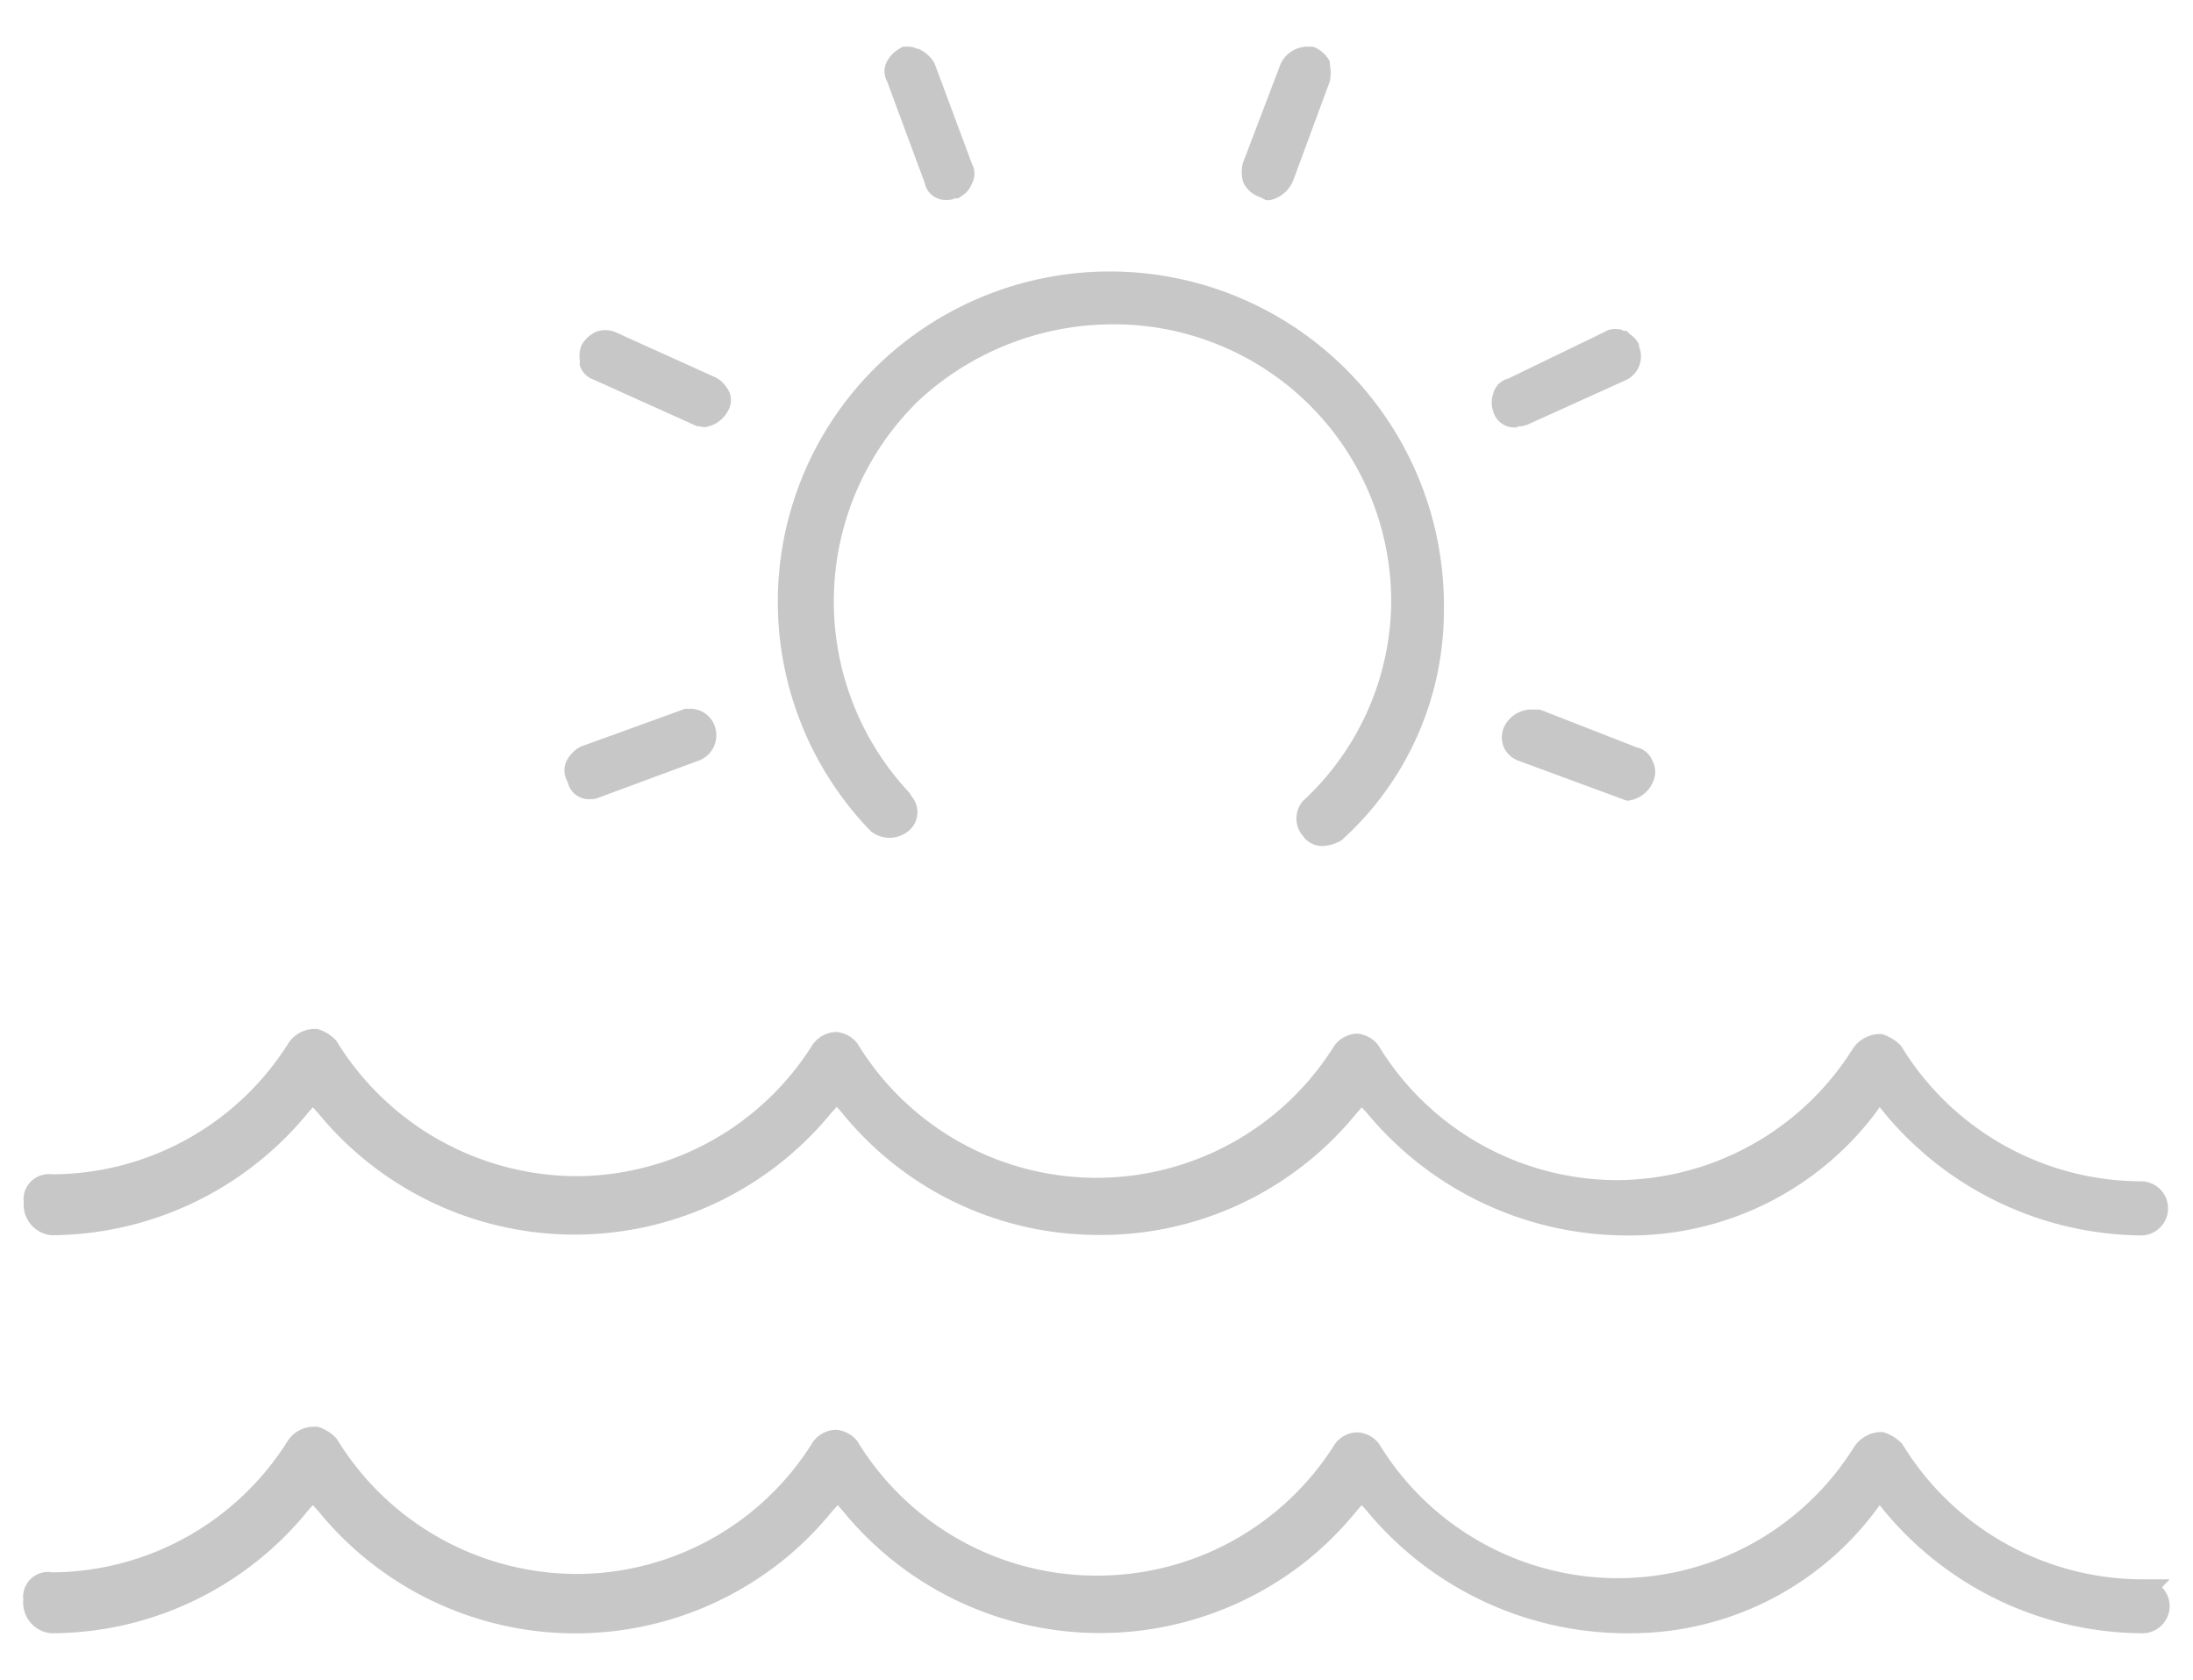 <svg id="swim" xmlns="http://www.w3.org/2000/svg" viewBox="0 0 94 72"><defs><style>.cls-1{fill:#c7c7c7;}</style></defs><title>swim</title><path id="wave-2" class="cls-1" d="M2.18,52.94h0a14.29,14.29,0,0,0,11-5.22l.23-.26.22.24a14.21,14.21,0,0,0,22,0l.24-.26.21.24a14.11,14.11,0,0,0,9.5,5.17c.52.05,1,.08,1.56.08A14.1,14.1,0,0,0,56,49.84a13.85,13.85,0,0,0,2.14-2.12l.23-.26.22.24a14.48,14.48,0,0,0,11,5.25,13.21,13.21,0,0,0,10.76-5.19l.22-.31.2.25a14.47,14.47,0,0,0,11,5.25,1.16,1.16,0,1,0,0-2.32,12.07,12.07,0,0,1-10.28-5.8,1.9,1.9,0,0,0-.82-.51l-.08,0h-.09a1.42,1.42,0,0,0-1.07.61,12,12,0,0,1-10.12,5.65h0A12,12,0,0,1,59.08,44.8a1.28,1.28,0,0,0-.9-.5,1.26,1.26,0,0,0-1,.54A12,12,0,0,1,47,50.48h0a12,12,0,0,1-10.25-5.76,1.29,1.29,0,0,0-.91-.49,1.28,1.28,0,0,0-1,.53,12,12,0,0,1-10.13,5.65h0a12.11,12.11,0,0,1-10.29-5.8,1.76,1.76,0,0,0-.82-.51l-.08,0h-.09a1.36,1.36,0,0,0-1.06.6A12,12,0,0,1,2.25,50.33h0a1.11,1.11,0,0,0-.81.21,1.07,1.07,0,0,0-.42.71.68.68,0,0,0,0,.24A1.32,1.32,0,0,0,2.18,52.94Z"/><path id="wave-1" class="cls-1" d="M93,67.69H91.83a12.08,12.08,0,0,1-10.29-5.8,1.84,1.84,0,0,0-.82-.51l-.08,0h-.09a1.4,1.4,0,0,0-1.06.61,11.94,11.94,0,0,1-10.13,5.65h0a12,12,0,0,1-10.25-5.76,1.25,1.25,0,0,0-.91-.49,1.19,1.19,0,0,0-1,.53A12,12,0,0,1,47,67.53h0a12,12,0,0,1-10.25-5.76,1.29,1.29,0,0,0-.91-.49,1.24,1.24,0,0,0-1,.53,11.94,11.94,0,0,1-10.12,5.65h0a12.08,12.08,0,0,1-10.29-5.8,1.76,1.76,0,0,0-.82-.51l-.08,0H13.4a1.35,1.35,0,0,0-1.07.61A12,12,0,0,1,2.25,67.39h0A1.07,1.07,0,0,0,1,68.3a.68.68,0,0,0,0,.24A1.32,1.32,0,0,0,2.18,70a14.18,14.18,0,0,0,11-5.23l.23-.26.22.24A14.21,14.21,0,0,0,33.53,66.9a13.91,13.91,0,0,0,2.14-2.13l.24-.26.21.24A14.22,14.22,0,0,0,56,66.9a14.37,14.37,0,0,0,2.14-2.13l.23-.26.22.25a14.47,14.47,0,0,0,11,5.24h.31a13.11,13.11,0,0,0,10.45-5.19l.22-.3.2.25a14.46,14.46,0,0,0,11,5.24A1.17,1.17,0,0,0,93,68.84a1.19,1.19,0,0,0-.33-.81Z"/><path id="sun" class="cls-1" d="M38.91,35.64a1,1,0,0,0,.4-.68,1,1,0,0,0-.2-.78C39.05,34.1,39,34,39,34a12,12,0,0,1,.43-16.88,12.26,12.26,0,0,1,8.29-3.22h0A11.88,11.88,0,0,1,59.63,26a11.76,11.76,0,0,1-3.78,8.33,1.14,1.14,0,0,0,0,1.5,1,1,0,0,0,.84.43h0a1.72,1.72,0,0,0,.77-.22l.08-.06a13.23,13.23,0,0,0,4.35-9.81A14.32,14.32,0,0,0,37.66,15.62a14.13,14.13,0,0,0-.34,20A1.28,1.28,0,0,0,38.91,35.64Z"/><path id="sunshine-6" class="cls-1" d="M39.63,7.82a.91.91,0,0,0,.91.75h.09a.66.66,0,0,0,.3-.07h.14l.12-.08a1.1,1.1,0,0,0,.47-.55.89.89,0,0,0,0-.85l-1.6-4.3a1.44,1.44,0,0,0-.58-.57l-.11-.06h-.06A.91.91,0,0,0,39,2H38.7l-.1.06a1.39,1.39,0,0,0-.58.57.89.89,0,0,0,0,.85Z"/><path id="sunshine-5" class="cls-1" d="M24.34,33.54a.93.93,0,0,0,1,.71.74.74,0,0,0,.34-.07L30,32.58a1.16,1.16,0,0,0,.65-1.42,1.11,1.11,0,0,0-1.14-.78h-.15L24.89,32a1.39,1.39,0,0,0-.58.57.93.93,0,0,0,0,.9Zm1,.23Z"/><path id="sunshine-4" class="cls-1" d="M25.42,16.26l4.44,2,.35.05a1.35,1.35,0,0,0,1-.71.9.9,0,0,0,0-.9l-.11-.16a1.22,1.22,0,0,0-.42-.36l-4.27-1.93a1.12,1.12,0,0,0-.93,0l-.18.12a1.33,1.33,0,0,0-.37.42,1.19,1.19,0,0,0-.08.62h0l0,.24A.93.93,0,0,0,25.42,16.26Z"/><path id="sunshine-3" class="cls-1" d="M53.31,7.86a1.24,1.24,0,0,0,.7.59l.26.13.16,0a1.4,1.4,0,0,0,1-.84L57,3.49a1.8,1.8,0,0,0,0-.73l0-.13a1.39,1.39,0,0,0-.58-.57L56.27,2H56a1.27,1.27,0,0,0-1.12.77L53.27,7a1.54,1.54,0,0,0,0,.74Z"/><path id="sunshine-2" class="cls-1" d="M66,30.41l-.41,0a1.31,1.31,0,0,0-1.13.77,1.09,1.09,0,0,0,0,.85,1.12,1.12,0,0,0,.7.6l4.55,1.68.13,0a1.35,1.35,0,0,0,1.06-.92,1,1,0,0,0-.07-.78.94.94,0,0,0-.68-.58Z"/><path id="sunshine-1" class="cls-1" d="M64.91,18.32H65l.1-.05.13,0a1.58,1.58,0,0,0,.31-.1l4.11-1.86a1.12,1.12,0,0,0,.6-1.47l0-.09a1.18,1.18,0,0,0-.39-.43l-.14-.14h-.13a.41.41,0,0,0-.25-.07.84.84,0,0,0-.57.12l-4.13,2a.86.86,0,0,0-.63.63,1.13,1.13,0,0,0,0,.79A.93.93,0,0,0,64.91,18.32Z"/></svg>